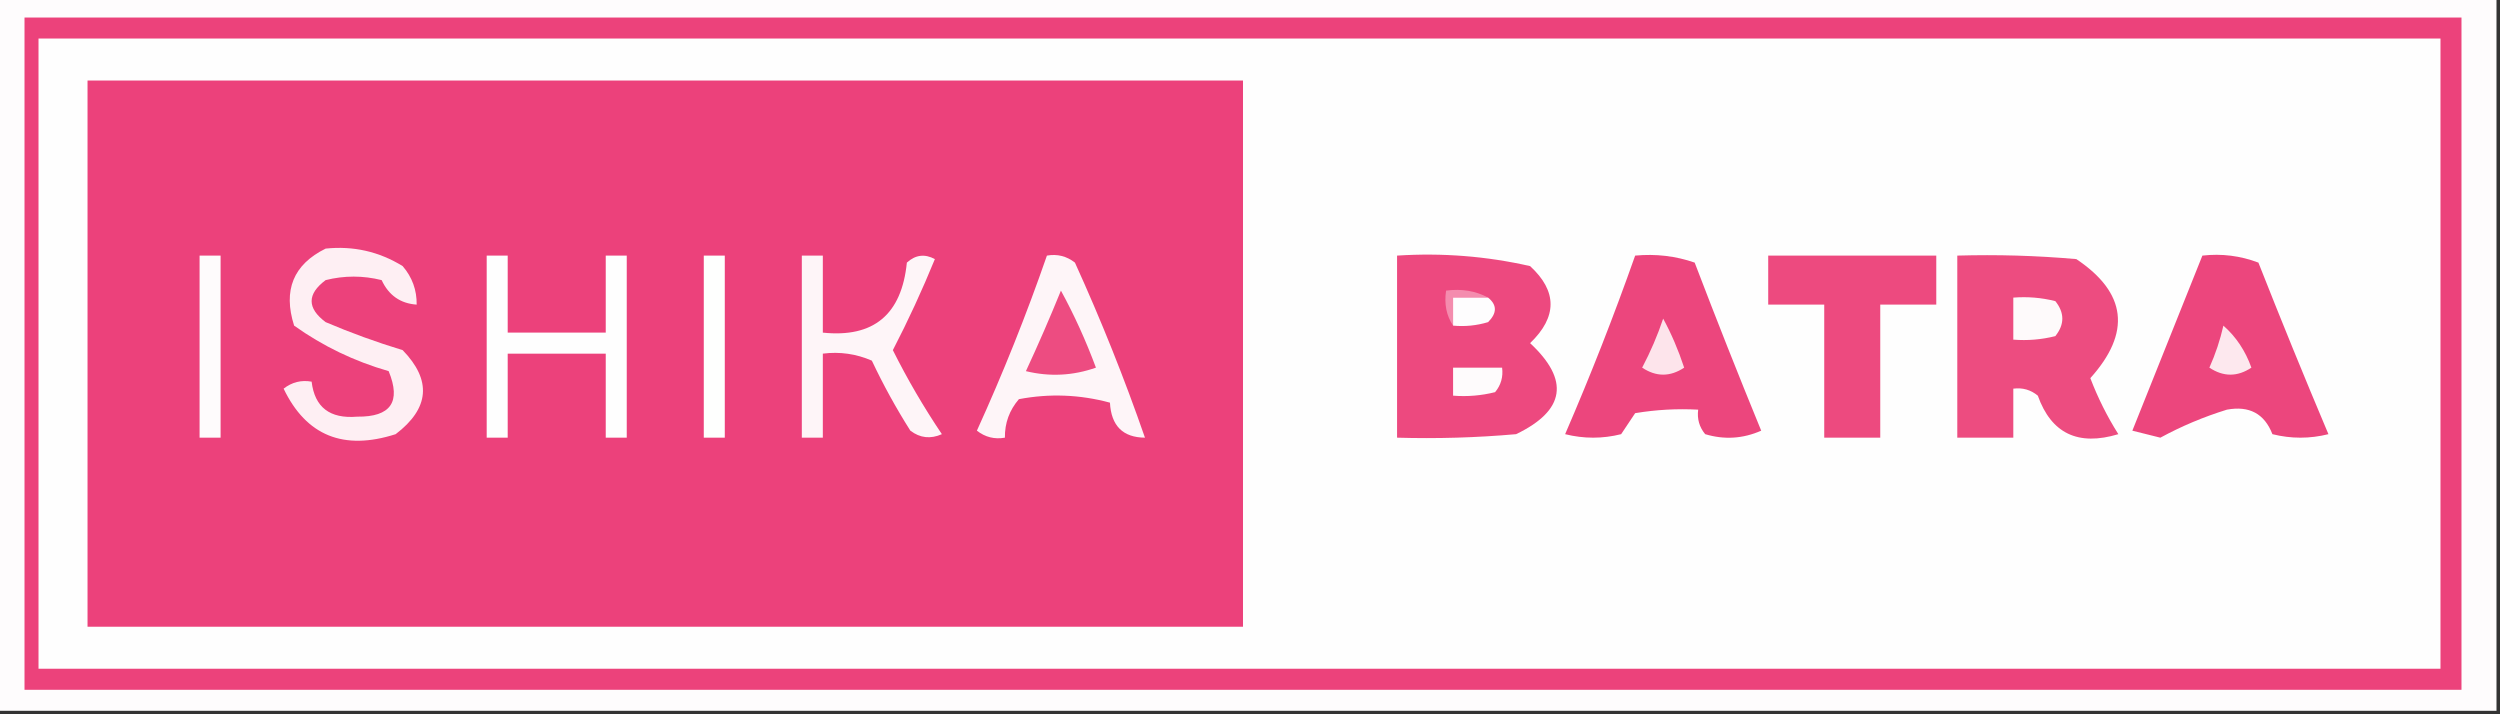 <?xml version="1.0" encoding="UTF-8"?>
<!DOCTYPE svg PUBLIC "-//W3C//DTD SVG 1.1//EN" "http://www.w3.org/Graphics/SVG/1.1/DTD/svg11.dtd">
<svg xmlns="http://www.w3.org/2000/svg" version="1.1" width="357px" height="102px" style="shape-rendering:geometricPrecision; text-rendering:geometricPrecision; image-rendering:optimizeQuality; fill-rule:evenodd; clip-rule:evenodd" xmlns:xlink="http://www.w3.org/1999/xlink">
<rect width="100%" height="100%" fill="#333333" stroke="none"/>
<g><path style="opacity:1" fill="#fefcfd" d="M -0.5,-0.5 C 118.5,-0.5 237.5,-0.5 356.5,-0.5C 356.5,33.5 356.5,67.5 356.5,101.5C 237.5,101.5 118.5,101.5 -0.5,101.5C -0.5,67.5 -0.5,33.5 -0.5,-0.5 Z"/></g>
<g><path style="opacity:1" fill="#ec427b" d="M 3.5,2.5 C 119.5,2.5 235.5,2.5 351.5,2.5C 351.5,34.5 351.5,66.5 351.5,98.5C 235.5,98.5 119.5,98.5 3.5,98.5C 3.5,66.5 3.5,34.5 3.5,2.5 Z"/></g>
<g><path style="opacity:1" fill="#fefefe" d="M 5.5,5.5 C 119.833,5.5 234.167,5.5 348.5,5.5C 348.5,35.5 348.5,65.5 348.5,95.5C 234.167,95.5 119.833,95.5 5.5,95.5C 5.5,65.5 5.5,35.5 5.5,5.5 Z"/></g>
<g><path style="opacity:1" fill="#ec417b" d="M 12.5,11.5 C 67.5,11.5 122.5,11.5 177.5,11.5C 177.5,37.5 177.5,63.5 177.5,89.5C 122.5,89.5 67.5,89.5 12.5,89.5C 12.5,63.5 12.5,37.5 12.5,11.5 Z"/></g>
<g><path style="opacity:1" fill="#fefbfc" d="M 28.5,36.5 C 29.5,36.5 30.5,36.5 31.5,36.5C 31.5,45.167 31.5,53.833 31.5,62.5C 30.5,62.5 29.5,62.5 28.5,62.5C 28.5,53.833 28.5,45.167 28.5,36.5 Z"/></g>
<g><path style="opacity:1" fill="#feeff3" d="M 46.5,35.5 C 50.463,35.089 54.13,35.922 57.5,38C 58.861,39.584 59.528,41.418 59.5,43.5C 57.176,43.339 55.509,42.172 54.5,40C 51.833,39.333 49.167,39.333 46.5,40C 43.833,42 43.833,44 46.5,46C 50.09,47.53 53.757,48.864 57.5,50C 61.675,54.306 61.342,58.306 56.5,62C 49.066,64.389 43.733,62.223 40.5,55.5C 41.689,54.571 43.022,54.238 44.5,54.5C 44.934,58.158 47.101,59.825 51,59.5C 55.806,59.553 57.306,57.386 55.5,53C 50.603,51.593 46.103,49.427 42,46.5C 40.393,41.438 41.893,37.772 46.5,35.5 Z"/></g>
<g><path style="opacity:1" fill="#fefefe" d="M 69.5,36.5 C 70.5,36.5 71.5,36.5 72.5,36.5C 72.5,40.167 72.5,43.833 72.5,47.5C 77.167,47.5 81.833,47.5 86.5,47.5C 86.5,43.833 86.5,40.167 86.5,36.5C 87.5,36.5 88.5,36.5 89.5,36.5C 89.5,45.167 89.5,53.833 89.5,62.5C 88.5,62.5 87.5,62.5 86.5,62.5C 86.5,58.5 86.5,54.5 86.5,50.5C 81.833,50.5 77.167,50.5 72.5,50.5C 72.5,54.5 72.5,58.5 72.5,62.5C 71.5,62.5 70.5,62.5 69.5,62.5C 69.5,53.833 69.5,45.167 69.5,36.5 Z"/></g>
<g><path style="opacity:1" fill="#fefffe" d="M 100.5,36.5 C 101.5,36.5 102.5,36.5 103.5,36.5C 103.5,45.167 103.5,53.833 103.5,62.5C 102.5,62.5 101.5,62.5 100.5,62.5C 100.5,53.833 100.5,45.167 100.5,36.5 Z"/></g>
<g><path style="opacity:1" fill="#fef5f8" d="M 114.5,36.5 C 115.5,36.5 116.5,36.5 117.5,36.5C 117.5,40.167 117.5,43.833 117.5,47.5C 124.753,48.257 128.753,44.924 129.5,37.5C 130.723,36.386 132.056,36.219 133.5,37C 131.69,41.435 129.69,45.769 127.5,50C 129.574,54.148 131.907,58.148 134.5,62C 132.888,62.72 131.388,62.554 130,61.5C 127.966,58.294 126.133,54.96 124.5,51.5C 122.257,50.526 119.924,50.192 117.5,50.5C 117.5,54.5 117.5,58.5 117.5,62.5C 116.5,62.5 115.5,62.5 114.5,62.5C 114.5,53.833 114.5,45.167 114.5,36.5 Z"/></g>
<g><path style="opacity:1" fill="#fef5f8" d="M 149.5,36.5 C 150.978,36.238 152.311,36.571 153.5,37.5C 157.234,45.71 160.568,54.043 163.5,62.5C 160.344,62.471 158.678,60.804 158.5,57.5C 154.205,56.339 149.871,56.172 145.5,57C 144.139,58.584 143.472,60.418 143.5,62.5C 142.022,62.762 140.689,62.429 139.5,61.5C 143.234,53.29 146.568,44.957 149.5,36.5 Z"/></g>
<g><path style="opacity:1" fill="#ed497f" d="M 199.5,36.5 C 205.952,36.084 212.285,36.584 218.5,38C 222.393,41.588 222.393,45.254 218.5,49C 224.176,54.288 223.509,58.622 216.5,62C 210.843,62.499 205.176,62.666 199.5,62.5C 199.5,53.833 199.5,45.167 199.5,36.5 Z"/></g>
<g><path style="opacity:1" fill="#ec467d" d="M 233.5,36.5 C 236.448,36.223 239.281,36.556 242,37.5C 245.069,45.54 248.235,53.54 251.5,61.5C 248.894,62.652 246.227,62.818 243.5,62C 242.663,60.989 242.33,59.822 242.5,58.5C 239.482,58.335 236.482,58.502 233.5,59C 232.833,60 232.167,61 231.5,62C 228.833,62.667 226.167,62.667 223.5,62C 227.129,53.611 230.463,45.111 233.5,36.5 Z"/></g>
<g><path style="opacity:1" fill="#ed4a7f" d="M 252.5,36.5 C 260.5,36.5 268.5,36.5 276.5,36.5C 276.5,38.833 276.5,41.167 276.5,43.5C 273.833,43.5 271.167,43.5 268.5,43.5C 268.5,49.833 268.5,56.167 268.5,62.5C 265.833,62.5 263.167,62.5 260.5,62.5C 260.5,56.167 260.5,49.833 260.5,43.5C 257.833,43.5 255.167,43.5 252.5,43.5C 252.5,41.167 252.5,38.833 252.5,36.5 Z"/></g>
<g><path style="opacity:1" fill="#ed4c80" d="M 279.5,36.5 C 285.176,36.334 290.843,36.501 296.5,37C 303.69,41.819 304.356,47.485 298.5,54C 299.57,56.806 300.903,59.473 302.5,62C 296.756,63.735 292.922,61.902 291,56.5C 289.989,55.663 288.822,55.33 287.5,55.5C 287.5,57.833 287.5,60.167 287.5,62.5C 284.833,62.5 282.167,62.5 279.5,62.5C 279.5,53.833 279.5,45.167 279.5,36.5 Z"/></g>
<g><path style="opacity:1" fill="#ec467d" d="M 314.5,36.5 C 317.247,36.187 319.914,36.52 322.5,37.5C 325.74,45.724 329.073,53.891 332.5,62C 329.833,62.667 327.167,62.667 324.5,62C 323.368,59.075 321.201,57.908 318,58.5C 314.673,59.531 311.506,60.865 308.5,62.5C 307.167,62.167 305.833,61.833 304.5,61.5C 307.841,53.138 311.174,44.804 314.5,36.5 Z"/></g>
<g><path style="opacity:1" fill="#f48cae" d="M 212.5,42.5 C 210.833,42.5 209.167,42.5 207.5,42.5C 207.5,43.833 207.5,45.167 207.5,46.5C 206.549,45.081 206.216,43.415 206.5,41.5C 208.735,41.205 210.735,41.539 212.5,42.5 Z"/></g>
<g><path style="opacity:1" fill="#fefdfe" d="M 212.5,42.5 C 213.791,43.542 213.791,44.708 212.5,46C 210.866,46.493 209.199,46.66 207.5,46.5C 207.5,45.167 207.5,43.833 207.5,42.5C 209.167,42.5 210.833,42.5 212.5,42.5 Z"/></g>
<g><path style="opacity:1" fill="#fefafb" d="M 287.5,42.5 C 289.527,42.338 291.527,42.505 293.5,43C 294.833,44.667 294.833,46.333 293.5,48C 291.527,48.495 289.527,48.662 287.5,48.5C 287.5,46.5 287.5,44.5 287.5,42.5 Z"/></g>
<g><path style="opacity:1" fill="#ed4c81" d="M 151.5,41.5 C 153.391,44.957 155.058,48.624 156.5,52.5C 153.216,53.657 149.882,53.824 146.5,53C 148.267,49.196 149.933,45.362 151.5,41.5 Z"/></g>
<g><path style="opacity:1" fill="#fde4eb" d="M 237.5,45.5 C 238.67,47.65 239.67,49.984 240.5,52.5C 238.5,53.833 236.5,53.833 234.5,52.5C 235.702,50.219 236.702,47.886 237.5,45.5 Z"/></g>
<g><path style="opacity:1" fill="#fde8ee" d="M 317.5,46.5 C 319.306,48.089 320.639,50.089 321.5,52.5C 319.5,53.833 317.5,53.833 315.5,52.5C 316.372,50.55 317.039,48.55 317.5,46.5 Z"/></g>
<g><path style="opacity:1" fill="#fefbfc" d="M 207.5,52.5 C 209.833,52.5 212.167,52.5 214.5,52.5C 214.67,53.822 214.337,54.989 213.5,56C 211.527,56.495 209.527,56.662 207.5,56.5C 207.5,55.167 207.5,53.833 207.5,52.5 Z"/></g>
</svg>
